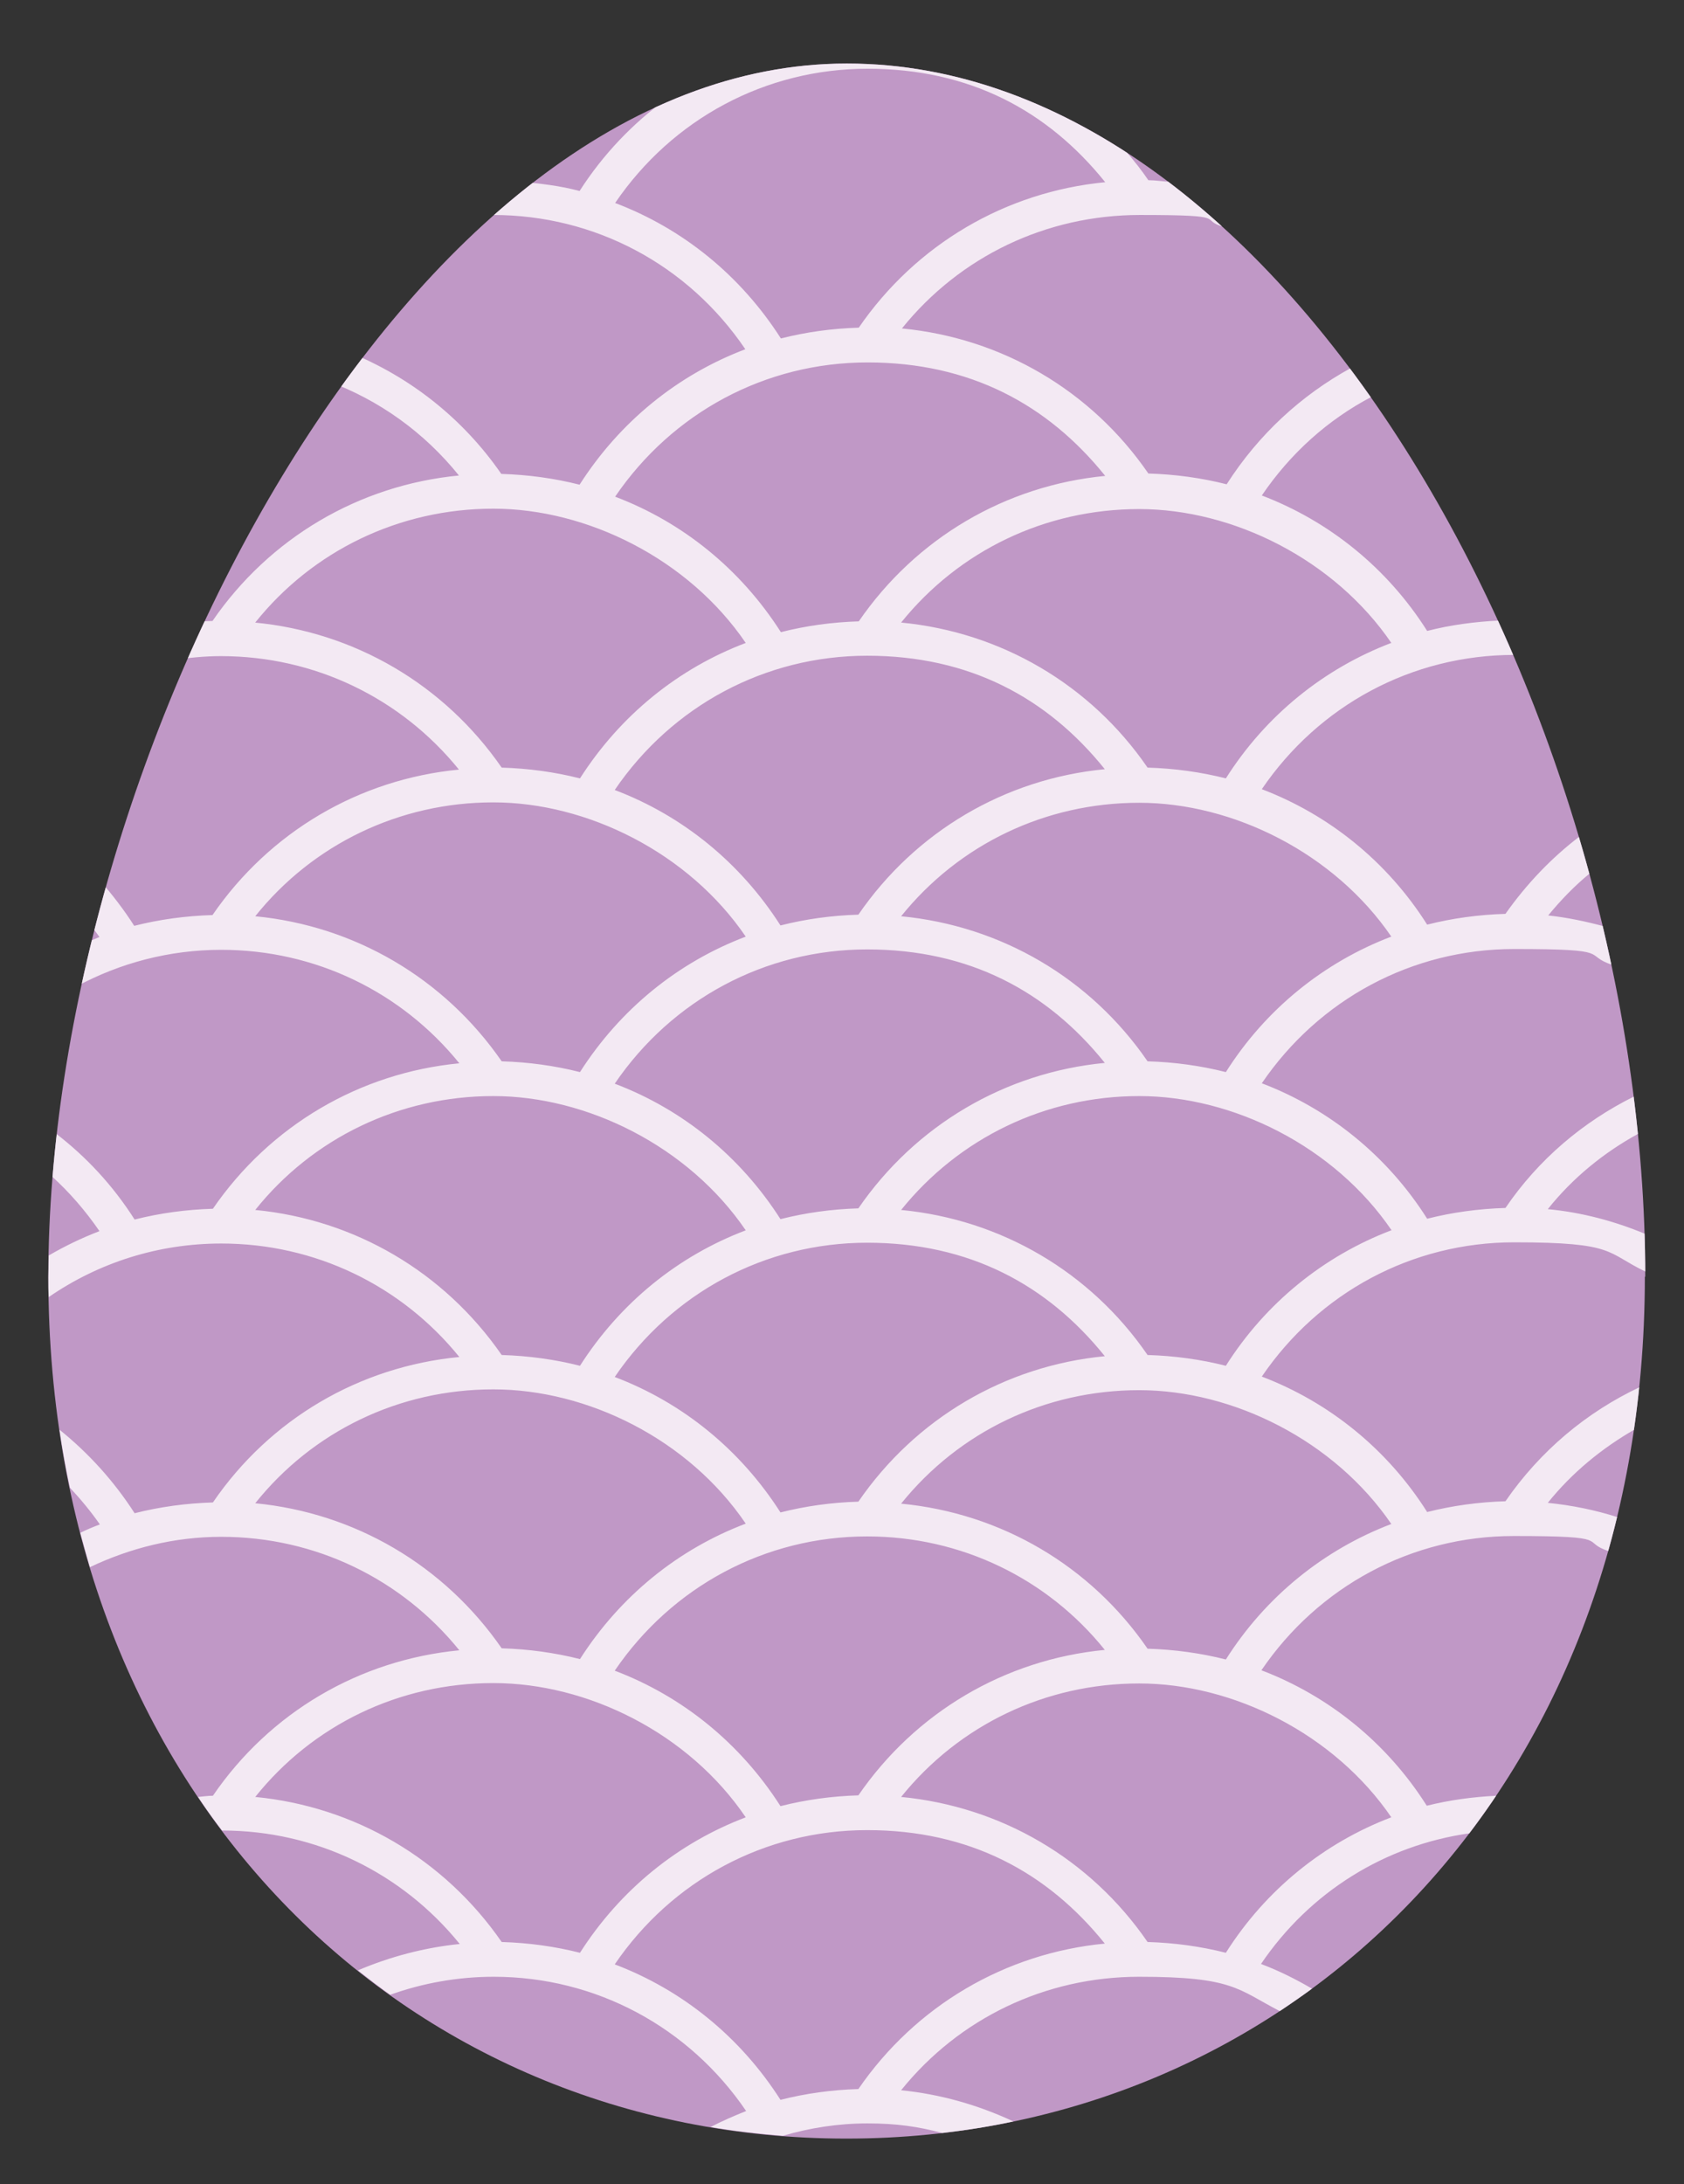 <svg xmlns:xlink="http://www.w3.org/1999/xlink" xmlns="http://www.w3.org/2000/svg" viewBox="0 0 421.6 546.6" version="1.1" id="Layer_1">
  
  <rect x="0" y="0" width="421.6" height="546.6" fill="#333333" stroke="none"/>
  
  <defs>
    <style>
      .st0 {
        fill: none;
      }

      .st1 {
        fill: #c098c6;
      }

      .st2 {
        fill: #f3e9f3;
      }

      .st3 {
        clip-path: url(#clippath);
      }
    </style>
    <clipPath id="clippath">
      <path d="M411.8,319.5c0,129.5-89.5,215.7-199.9,215.7S12.1,449,12.1,319.5,101.6,15.9,212,15.9s199.9,162.5,199.9,303.6Z" class="st0"/>
    </clipPath>
  </defs>
  <g class="st3">
    <path d="M411.8,319.5c0,129.5-89.5,215.7-199.9,215.7S12.1,449,12.1,319.5,101.6,15.9,212,15.9s199.9,162.5,199.9,303.6Z" class="st1"/>
    <path d="M166.9,24.7c-8.5,6.2-15.9,13.9-21.8,23.1-4.8-1.3-9.9-1.9-14.9-2.3-3.6,2.7-7.1,5.5-10.6,8.5,1.3,0,2.5-.2,3.8-.2,25.6,0,48.9,12.5,63.2,33.6-16.9,6.4-31.4,18.1-41.5,33.9-6.3-1.6-12.9-2.5-19.6-2.7-9.6-13.9-22.9-24.3-38-30.4-1.8,2.4-3.6,4.8-5.4,7.2,12.8,4.7,24.1,12.8,32.8,23.6-25,2.4-47.4,15.6-61.7,36.4-1.9,0-3.8.3-5.8.5-1.4,3.1-2.7,6.1-4,9.3,3.9-.6,7.9-1,11.9-1,23.5,0,45.1,10.5,59.6,28.4-25,2.4-47.4,15.6-61.7,36.4-6.7.2-13.3,1.1-19.6,2.7-2.6-4.1-5.5-7.8-8.6-11.4-.9,3.6-1.8,7.2-2.6,10.9.8,1.1,1.7,2.1,2.5,3.3-1.2.5-2.4,1-3.7,1.6-.8,3.6-1.5,7.2-2.1,10.8,10.9-5.9,23.3-9.2,36.3-9.2,23.5,0,45.1,10.5,59.6,28.4-25,2.4-47.4,15.6-61.7,36.4-6.7.2-13.3,1.1-19.6,2.7-5.4-8.5-12.1-15.7-19.8-21.6-.3,3.6-.7,7.2-.9,10.8,4.4,4,8.4,8.6,11.9,13.7-4.4,1.7-8.6,3.7-12.7,6.1,0,1.8-.1,3.7-.1,5.5s0,3.3.1,4.9c12.5-8.6,27.4-13.4,43.2-13.4,23.5,0,45.1,10.5,59.6,28.4-25,2.4-47.4,15.5-61.7,36.4-6.7.2-13.3,1.1-19.6,2.7-5.2-8.1-11.6-15.1-18.8-20.9.7,4.9,1.6,9.8,2.6,14.5,2.7,2.9,5.2,5.9,7.5,9.2-1.6.6-3.3,1.3-4.9,2.1.8,2.9,1.6,5.8,2.4,8.6,10.1-4.8,21.2-7.6,32.9-7.6,23.5,0,45.1,10.5,59.6,28.4-25,2.4-47.4,15.5-61.7,36.4-1.3,0-2.5.2-3.7.3,1.9,2.9,3.9,5.7,6,8.4,23.4,0,45,10.5,59.5,28.4-8.9.9-17.5,3.2-25.5,6.6,2.7,2.1,5.4,4.2,8.1,6.1,8.1-2.9,16.9-4.5,25.9-4.5,25.6,0,48.9,12.6,63.2,33.6-3,1.2-6,2.5-8.9,4,5.9,1,12,1.7,18.1,2.2,6.8-2,13.9-3.1,21.2-3.1s12.7.8,18.7,2.4c6-.7,12-1.6,17.8-2.9-8.8-4.1-18.2-6.8-28.1-7.8,14.5-18,36.1-28.4,59.6-28.4s24.6,3.1,35.2,8.6c2.7-1.8,5.4-3.7,8.1-5.6-4.1-2.4-8.3-4.5-12.8-6.2,12.2-18,31-29.7,52.2-32.7,2.3-3,4.5-6.2,6.7-9.4-6,.3-11.8,1.1-17.4,2.5-10-15.8-24.6-27.5-41.4-33.9,14.3-21,37.6-33.6,63.2-33.6s16.3,1.4,23.8,3.8c.8-2.8,1.5-5.6,2.2-8.5-5.6-1.8-11.5-3-17.5-3.6,6.1-7.6,13.6-13.7,21.8-18.4.5-3.5.9-7,1.3-10.6-13.4,6.3-25,16-33.7,28.6-6.7.2-13.3,1.1-19.6,2.7-10-15.8-24.6-27.5-41.4-33.9,14.3-21,37.6-33.6,63.2-33.6s22.9,2.6,33,7.4c0-3.2,0-6.3-.2-9.5-7.7-3.2-15.9-5.4-24.4-6.2,6.3-7.9,14.1-14.2,22.7-18.9-.3-3.1-.7-6.2-1.1-9.3-12.7,6.3-23.9,15.7-32.2,27.9-6.7.2-13.3,1.1-19.6,2.7-10-15.8-24.6-27.5-41.4-33.9,14.3-21,37.6-33.6,63.2-33.6s16.8,1.4,24.6,4c-.7-3.2-1.4-6.5-2.2-9.7-4.5-1.2-9.2-2.2-13.9-2.7,3.2-3.9,6.7-7.5,10.5-10.6-.8-3.1-1.7-6.1-2.6-9.2-7.1,5.4-13.3,11.9-18.6,19.4-6.7.2-13.3,1.1-19.6,2.7-10-15.8-24.6-27.5-41.4-33.9,14.3-21,37.6-33.6,63.2-33.6s0,0,0,0c-1.2-2.9-2.5-5.7-3.8-8.6-6.1.3-12.2,1.1-18,2.6-10-15.8-24.6-27.5-41.4-33.9,7.2-10.6,16.6-19,27.5-24.7-1.7-2.4-3.4-4.8-5.2-7.2-12.4,6.8-23.1,16.6-31.1,29.1-6.3-1.6-12.9-2.5-19.6-2.7-14.3-20.8-36.7-33.9-61.7-36.3,14.5-18,36.1-28.4,59.6-28.4s14.3,1.1,21,3c-4.4-4-9-7.8-13.6-11.3-1.8-.1-3.5-.4-5.3-.4-1.7-2.5-3.6-4.9-5.6-7.2-21.7-14-45.2-22.1-69.7-22.1s-30.6,3.2-45.1,8.9ZM63.9,155.8c14.4-18,36.1-28.5,59.6-28.5s48.9,12.6,63.2,33.6c-16.9,6.4-31.4,18.1-41.5,33.9-6.3-1.6-12.9-2.5-19.6-2.7-14.4-20.8-36.8-33.9-61.8-36.3ZM214.9,375.8c-6.7.2-13.2,1.1-19.5,2.7-10.1-15.8-24.6-27.5-41.5-33.9,14.3-21,37.6-33.6,63.2-33.6s45.1,10.5,59.5,28.4c-25,2.4-47.4,15.6-61.7,36.4ZM217.1,384.5c23.5,0,45.1,10.5,59.5,28.4-25,2.4-47.4,15.6-61.7,36.4-6.7.2-13.2,1.1-19.5,2.7-10.1-15.8-24.6-27.5-41.5-33.9,14.3-21,37.6-33.6,63.2-33.6ZM214.9,302.4c-6.7.2-13.2,1.1-19.5,2.7-10.1-15.8-24.6-27.5-41.5-33.9,14.3-21,37.6-33.6,63.2-33.6s45.1,10.5,59.5,28.4c-25,2.4-47.4,15.6-61.7,36.4ZM214.9,228.9c-6.7.2-13.2,1.1-19.5,2.7-10.1-15.8-24.6-27.5-41.5-33.9,14.3-21,37.6-33.6,63.2-33.6s45.1,10.5,59.5,28.4c-25,2.4-47.4,15.6-61.7,36.4ZM63.9,229.3c14.4-18,36.1-28.5,59.6-28.5s48.9,12.6,63.2,33.6c-16.9,6.4-31.4,18.1-41.5,33.9-6.3-1.6-12.9-2.5-19.6-2.7-14.4-20.8-36.8-33.9-61.7-36.3ZM63.9,302.8c14.4-18,36.1-28.5,59.6-28.5s48.9,12.6,63.2,33.6c-16.9,6.4-31.4,18.1-41.5,33.9-6.3-1.6-12.9-2.5-19.6-2.7-14.4-20.8-36.8-33.9-61.7-36.3ZM63.9,376.2c14.4-18,36-28.5,59.6-28.5s48.9,12.5,63.2,33.6c-16.9,6.4-31.4,18.1-41.5,33.9-6.3-1.6-12.9-2.5-19.6-2.7-14.4-20.8-36.8-33.9-61.7-36.3ZM125.6,486c-14.4-20.8-36.8-33.9-61.7-36.3,14.4-18,36-28.5,59.6-28.5s48.9,12.5,63.2,33.6c-16.9,6.4-31.4,18.1-41.5,33.9-6.3-1.6-12.9-2.5-19.6-2.7ZM214.9,522.8c-6.7.2-13.2,1.1-19.5,2.7-10.1-15.8-24.6-27.5-41.5-33.9,14.3-21,37.6-33.6,63.2-33.6s45.1,10.5,59.5,28.4c-25,2.4-47.4,15.6-61.7,36.4ZM348.3,454.8c-16.8,6.4-31.4,18.1-41.4,33.9-6.3-1.6-12.9-2.5-19.6-2.7-14.3-20.8-36.7-33.9-61.7-36.3,14.5-18,36.1-28.4,59.6-28.4s48.9,12.6,63.2,33.6ZM348.3,381.4c-16.8,6.4-31.4,18.1-41.4,33.9-6.3-1.6-12.9-2.5-19.6-2.7-14.3-20.8-36.7-33.9-61.7-36.3,14.5-18,36.1-28.4,59.6-28.4s48.9,12.6,63.2,33.6ZM348.3,307.9c-16.8,6.4-31.4,18.1-41.4,33.9-6.3-1.6-12.9-2.5-19.6-2.7-14.3-20.8-36.7-33.9-61.7-36.3,14.5-18,36.1-28.5,59.6-28.5s48.9,12.6,63.2,33.6ZM348.3,234.4c-16.8,6.4-31.4,18.1-41.4,33.9-6.3-1.6-12.9-2.5-19.6-2.7-14.3-20.8-36.7-33.9-61.7-36.3,14.5-18,36.1-28.4,59.6-28.4s48.9,12.6,63.2,33.6ZM348.3,160.9c-16.8,6.4-31.4,18.1-41.4,33.9-6.3-1.6-12.9-2.5-19.6-2.7-14.3-20.8-36.7-33.9-61.7-36.3,14.5-18,36.1-28.4,59.6-28.4s48.9,12.6,63.2,33.6ZM276.7,119.1c-25,2.4-47.4,15.6-61.7,36.4-6.7.2-13.2,1.1-19.5,2.7-10.1-15.8-24.6-27.5-41.5-33.9,14.3-21,37.6-33.6,63.2-33.6s45.1,10.5,59.5,28.4ZM276.7,45.6c-25,2.4-47.4,15.6-61.7,36.4-6.7.2-13.2,1.1-19.5,2.7-10.1-15.8-24.6-27.5-41.5-33.9,14.3-21,37.6-33.6,63.2-33.6s45.1,10.5,59.5,28.4Z" class="st2"/>
  </g>
</svg>